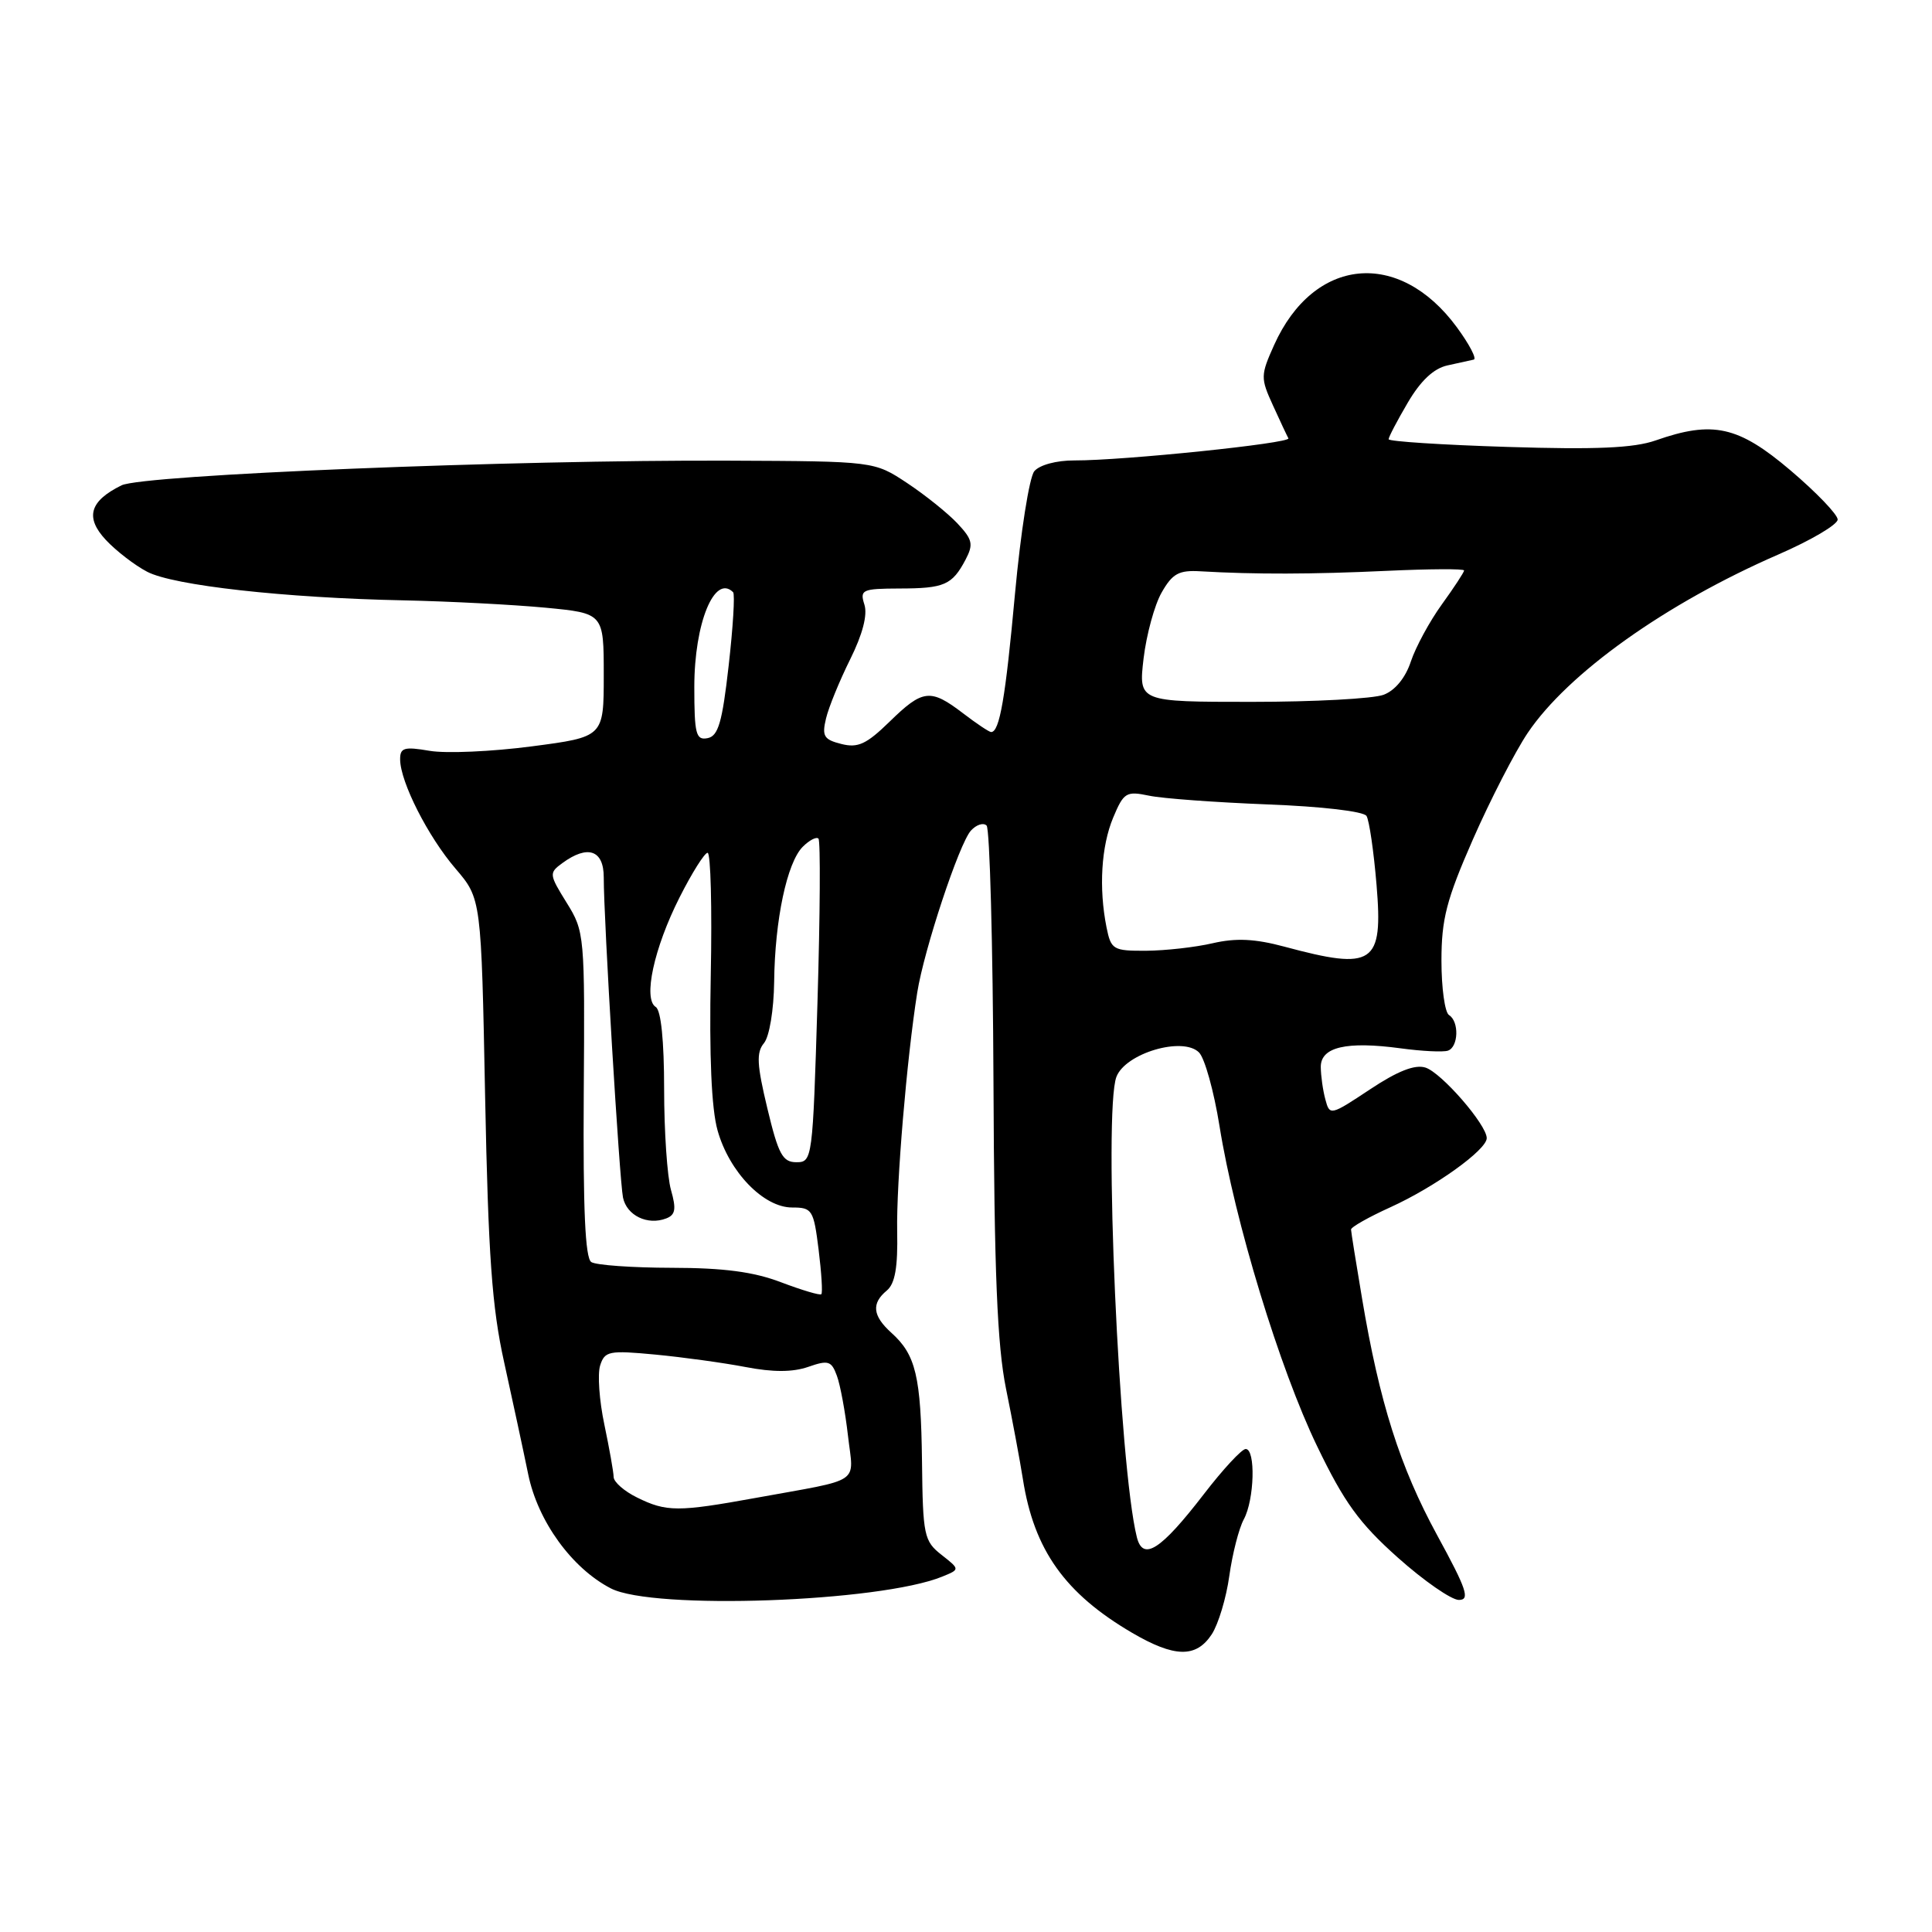 <?xml version="1.0" encoding="UTF-8" standalone="no"?>
<!DOCTYPE svg PUBLIC "-//W3C//DTD SVG 1.1//EN" "http://www.w3.org/Graphics/SVG/1.1/DTD/svg11.dtd" >
<svg xmlns="http://www.w3.org/2000/svg" xmlns:xlink="http://www.w3.org/1999/xlink" version="1.1" viewBox="0 0 256 256">
 <g >
 <path fill="currentColor"
d=" M 160.56 216.56 C 161.44 215.21 162.49 211.72 162.89 208.81 C 163.30 205.89 164.16 202.52 164.81 201.32 C 166.22 198.72 166.40 192.00 165.06 192.00 C 164.54 192.00 162.04 194.70 159.51 197.99 C 153.81 205.39 151.45 206.91 150.64 203.69 C 148.28 194.30 146.19 147.26 147.93 142.69 C 149.12 139.56 156.72 137.31 158.87 139.45 C 159.63 140.20 160.85 144.59 161.59 149.20 C 163.61 161.83 169.57 181.38 174.53 191.64 C 178.12 199.09 180.11 201.83 185.22 206.39 C 188.67 209.47 192.31 211.99 193.30 212.00 C 194.82 212.00 194.36 210.62 190.44 203.44 C 185.50 194.37 182.79 185.85 180.47 172.00 C 179.68 167.32 179.03 163.24 179.02 162.92 C 179.01 162.60 181.36 161.27 184.25 159.96 C 190.14 157.28 197.00 152.36 197.00 150.81 C 197.00 149.04 191.01 142.14 188.88 141.46 C 187.48 141.02 185.20 141.91 181.53 144.35 C 176.30 147.82 176.19 147.85 175.62 145.69 C 175.29 144.49 175.02 142.54 175.01 141.38 C 175.00 138.73 178.41 137.94 185.60 138.91 C 188.40 139.29 191.21 139.43 191.85 139.22 C 193.26 138.75 193.37 135.35 192.00 134.50 C 191.45 134.16 191.00 130.92 191.00 127.31 C 191.00 121.78 191.66 119.22 195.17 111.22 C 197.47 105.99 200.73 99.65 202.42 97.13 C 207.76 89.19 220.75 79.95 235.65 73.47 C 239.97 71.59 243.50 69.51 243.50 68.84 C 243.50 68.18 240.68 65.24 237.24 62.32 C 230.33 56.45 226.96 55.70 219.38 58.36 C 216.49 59.37 211.49 59.59 199.75 59.22 C 191.09 58.95 184.00 58.49 184.00 58.20 C 184.00 57.91 185.14 55.73 186.54 53.35 C 188.24 50.45 189.97 48.82 191.79 48.42 C 193.28 48.09 194.85 47.75 195.28 47.65 C 195.71 47.56 194.70 45.62 193.03 43.35 C 185.37 32.94 174.08 34.05 168.83 45.71 C 167.02 49.74 167.02 50.09 168.67 53.71 C 169.62 55.80 170.54 57.76 170.72 58.08 C 171.09 58.73 148.84 61.03 142.37 61.01 C 139.98 61.00 137.74 61.61 137.05 62.44 C 136.39 63.24 135.24 70.55 134.49 78.69 C 133.23 92.51 132.45 97.00 131.33 97.00 C 131.07 97.00 129.39 95.88 127.59 94.50 C 123.28 91.21 122.27 91.33 117.87 95.63 C 114.81 98.61 113.68 99.14 111.48 98.58 C 109.17 98.00 108.89 97.54 109.45 95.21 C 109.80 93.72 111.25 90.19 112.65 87.37 C 114.30 84.05 114.97 81.48 114.54 80.12 C 113.91 78.14 114.23 78.00 119.18 77.98 C 125.13 77.97 126.16 77.52 127.94 74.16 C 129.01 72.12 128.87 71.49 126.86 69.35 C 125.59 68.00 122.59 65.59 120.19 64.00 C 115.84 61.12 115.84 61.12 96.67 61.04 C 67.99 60.92 18.94 62.91 16.10 64.31 C 11.86 66.40 11.25 68.57 14.03 71.55 C 15.39 73.00 17.85 74.90 19.50 75.76 C 22.97 77.58 37.70 79.23 53.50 79.55 C 59.55 79.68 67.99 80.12 72.25 80.52 C 80.00 81.26 80.00 81.26 80.00 89.46 C 80.00 97.65 80.00 97.65 70.44 98.90 C 65.18 99.59 59.11 99.86 56.94 99.49 C 53.54 98.91 53.00 99.07 53.02 100.66 C 53.06 103.65 56.71 110.85 60.37 115.11 C 63.77 119.09 63.77 119.09 64.28 145.29 C 64.70 166.42 65.19 173.24 66.80 180.50 C 67.89 185.45 69.33 192.13 69.99 195.35 C 71.26 201.56 75.77 207.80 80.94 210.47 C 86.52 213.36 116.58 212.29 124.85 208.91 C 127.21 207.95 127.21 207.95 124.75 206.02 C 122.44 204.20 122.28 203.47 122.17 193.66 C 122.03 182.35 121.35 179.51 118.11 176.60 C 115.62 174.35 115.44 172.71 117.51 171.00 C 118.60 170.09 118.98 167.92 118.88 163.12 C 118.76 156.86 120.15 140.28 121.54 131.51 C 122.44 125.83 127.10 111.77 128.65 110.06 C 129.37 109.27 130.30 108.97 130.73 109.39 C 131.15 109.82 131.56 125.09 131.64 143.33 C 131.74 168.66 132.14 178.27 133.30 184.00 C 134.14 188.12 135.15 193.53 135.54 196.00 C 137.01 205.38 141.12 211.15 150.00 216.35 C 155.64 219.65 158.49 219.70 160.56 216.56 Z  M 84.42 198.43 C 82.72 197.60 81.32 196.37 81.31 195.71 C 81.30 195.04 80.74 191.92 80.08 188.76 C 79.41 185.60 79.16 182.08 79.52 180.94 C 80.13 179.02 80.69 178.91 86.84 179.49 C 90.50 179.84 95.88 180.58 98.80 181.14 C 102.44 181.84 105.03 181.83 107.09 181.12 C 109.75 180.19 110.17 180.32 110.89 182.29 C 111.34 183.50 112.00 187.08 112.36 190.23 C 113.11 196.78 114.44 195.88 100.14 198.48 C 89.84 200.35 88.30 200.35 84.42 198.43 Z  M 103.50 169.91 C 99.87 168.52 95.89 168.00 89.00 167.99 C 83.78 167.98 78.98 167.64 78.35 167.23 C 77.54 166.71 77.25 160.21 77.35 145.00 C 77.50 123.88 77.46 123.43 75.08 119.61 C 72.75 115.85 72.73 115.67 74.52 114.36 C 77.88 111.90 80.00 112.63 80.00 116.25 C 79.99 121.76 82.08 156.37 82.55 158.68 C 83.04 161.06 85.81 162.40 88.27 161.45 C 89.50 160.98 89.63 160.21 88.91 157.68 C 88.41 155.94 88.00 149.92 88.00 144.32 C 88.00 137.93 87.59 133.86 86.89 133.43 C 85.19 132.38 86.65 125.63 90.04 118.92 C 91.68 115.67 93.36 113.00 93.76 113.00 C 94.17 113.00 94.36 120.29 94.18 129.21 C 93.97 139.88 94.27 146.91 95.08 149.78 C 96.62 155.29 101.18 160.00 104.96 160.00 C 107.62 160.00 107.81 160.30 108.47 165.58 C 108.85 168.66 109.02 171.31 108.83 171.49 C 108.65 171.67 106.25 170.95 103.50 169.91 Z  M 101.68 146.87 C 100.29 141.08 100.20 139.46 101.23 138.22 C 101.95 137.35 102.53 133.83 102.58 130.09 C 102.67 121.89 104.28 114.29 106.37 112.20 C 107.24 111.33 108.18 110.84 108.45 111.12 C 108.73 111.40 108.67 121.16 108.32 132.81 C 107.69 153.62 107.64 154.00 105.53 154.00 C 103.70 154.00 103.14 152.97 101.68 146.87 Z  M 170.20 125.44 C 166.29 124.39 163.79 124.27 160.70 124.98 C 158.39 125.52 154.42 125.96 151.88 125.98 C 147.49 126.00 147.22 125.84 146.62 122.88 C 145.58 117.67 145.92 112.13 147.50 108.34 C 148.90 105.00 149.23 104.80 152.25 105.43 C 154.04 105.81 161.11 106.32 167.96 106.59 C 175.12 106.86 180.70 107.51 181.07 108.12 C 181.43 108.70 182.03 112.81 182.40 117.26 C 183.28 127.78 182.02 128.62 170.20 125.44 Z  M 92.00 91.02 C 92.00 82.57 94.68 76.02 97.14 78.47 C 97.40 78.73 97.13 83.11 96.55 88.21 C 95.70 95.74 95.17 97.54 93.75 97.81 C 92.22 98.11 92.00 97.27 92.00 91.02 Z  M 151.53 87.25 C 151.91 84.09 152.98 80.15 153.93 78.50 C 155.36 75.99 156.21 75.53 159.07 75.70 C 166.29 76.12 173.87 76.10 183.75 75.64 C 189.39 75.38 194.00 75.35 194.00 75.59 C 194.00 75.82 192.67 77.85 191.05 80.09 C 189.43 82.33 187.59 85.73 186.95 87.64 C 186.24 89.80 184.87 91.48 183.34 92.06 C 181.98 92.58 174.12 93.00 165.86 93.00 C 150.86 93.00 150.86 93.00 151.53 87.25 Z "/>
</g>
</svg>